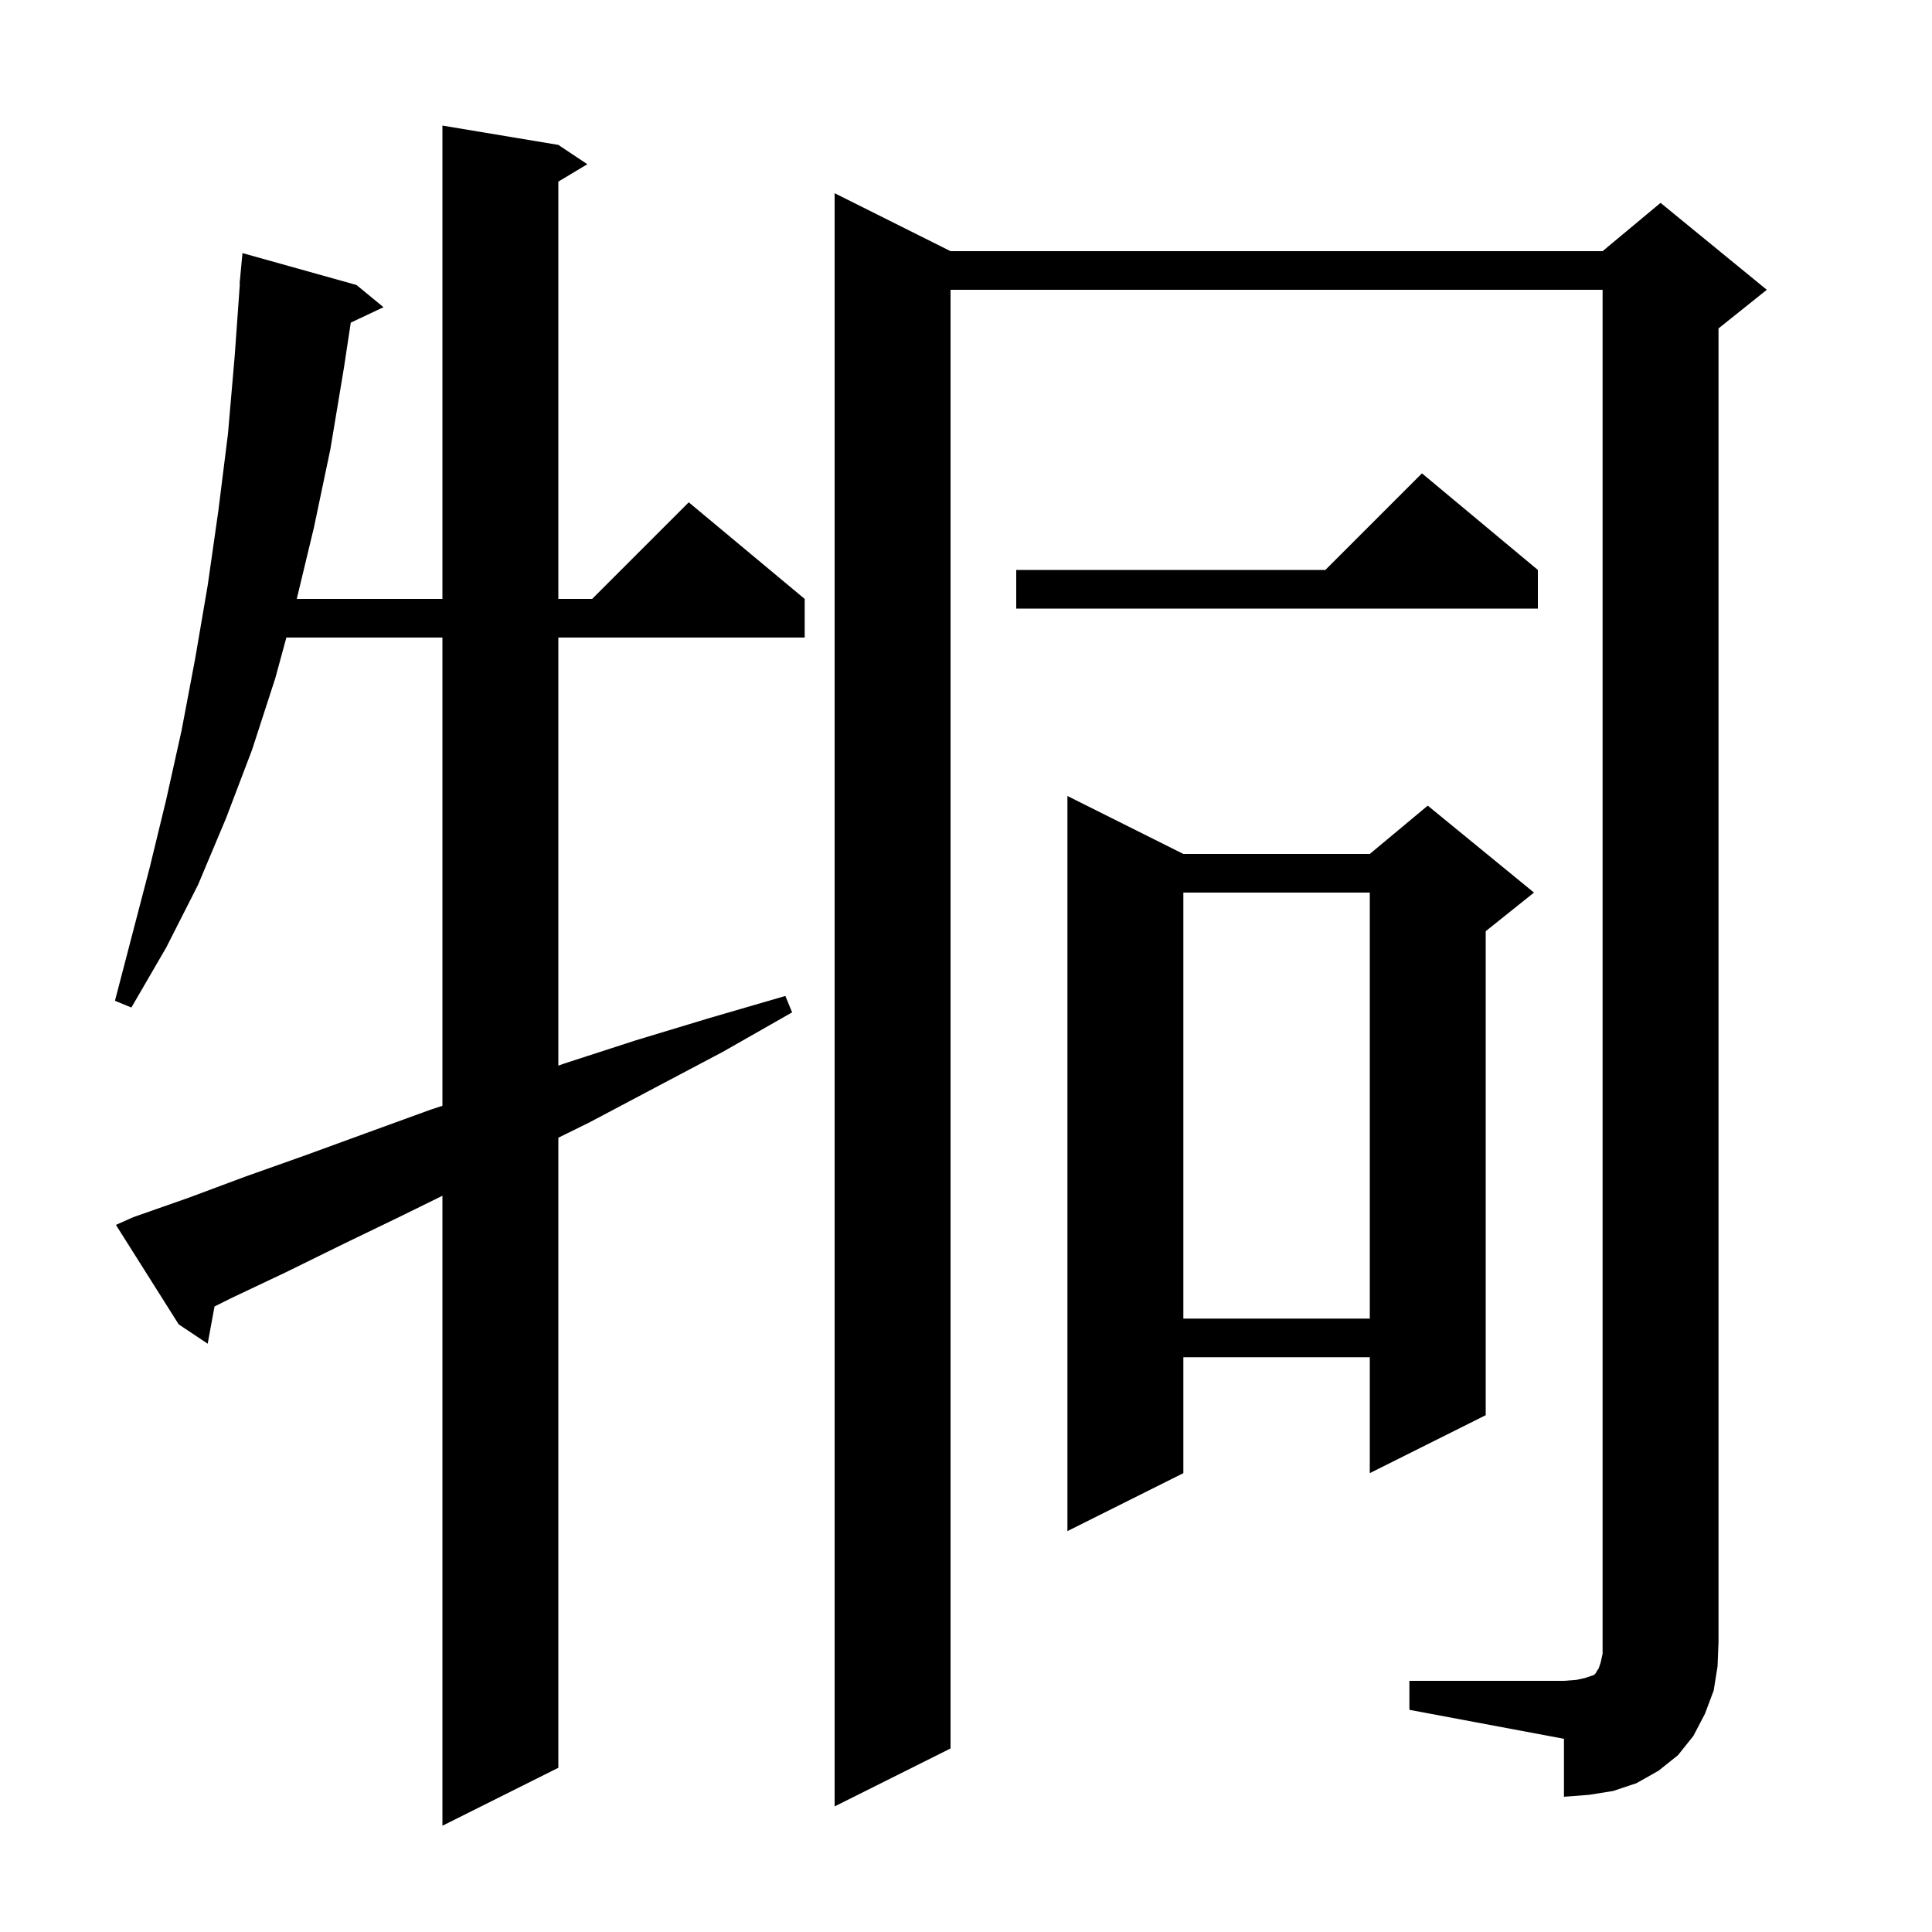 <svg xmlns="http://www.w3.org/2000/svg" xmlns:xlink="http://www.w3.org/1999/xlink" version="1.1" baseProfile="full" viewBox="0 0 200 200" width="200" height="200">
<g fill="black">
<path d="M 13.8 126.0 L 19.5 124.0 L 25.4 121.8 L 31.6 119.6 L 37.9 117.3 L 44.5 114.9 L 45.8 114.467 L 45.8 66.0 L 29.645 66.0 L 28.5 70.2 L 26.1 77.6 L 23.4 84.7 L 20.5 91.6 L 17.2 98.1 L 13.6 104.3 L 11.9 103.6 L 15.5 89.8 L 17.2 82.8 L 18.8 75.6 L 20.2 68.2 L 21.5 60.6 L 22.6 52.9 L 23.6 44.9 L 24.3 36.8 L 24.829 29.4 L 24.8 29.4 L 25.1 26.2 L 36.9 29.5 L 39.7 31.8 L 36.311 33.399 L 35.6 38.1 L 34.2 46.5 L 32.5 54.6 L 30.72 62.0 L 45.8 62.0 L 45.8 13.0 L 57.8 15.0 L 60.8 17.0 L 57.8 18.8 L 57.8 62.0 L 61.3 62.0 L 71.3 52.0 L 83.3 62.0 L 83.3 66.0 L 57.8 66.0 L 57.8 110.314 L 58.4 110.1 L 65.8 107.7 L 73.4 105.4 L 81.3 103.1 L 82.0 104.8 L 74.8 108.9 L 67.8 112.6 L 61.0 116.2 L 57.8 117.776 L 57.8 183.0 L 45.8 189.0 L 45.8 123.784 L 41.5 125.9 L 35.5 128.8 L 29.6 131.7 L 23.9 134.4 L 22.205 135.247 L 21.5 139.1 L 18.5 137.1 L 12.0 126.8 Z M 145.9 174.0 L 161.9 174.0 L 163.2 173.9 L 164.1 173.7 L 165.0 173.4 L 165.2 173.2 L 165.3 173.0 L 165.5 172.7 L 165.7 172.1 L 165.9 171.2 L 165.9 30.0 L 98.4 30.0 L 98.4 181.0 L 86.4 187.0 L 86.4 20.0 L 98.4 26.0 L 165.9 26.0 L 171.9 21.0 L 182.9 30.0 L 177.9 34.0 L 177.9 170.0 L 177.8 172.5 L 177.4 175.0 L 176.5 177.4 L 175.3 179.7 L 173.7 181.7 L 171.7 183.3 L 169.4 184.6 L 167.0 185.4 L 164.5 185.8 L 161.9 186.0 L 161.9 180.0 L 145.9 177.0 Z M 122.5 88.4 L 141.8 88.4 L 147.8 83.4 L 158.8 92.4 L 153.8 96.4 L 153.8 146.5 L 141.8 152.5 L 141.8 140.5 L 122.5 140.5 L 122.5 152.5 L 110.5 158.5 L 110.5 82.4 Z M 122.5 92.4 L 122.5 136.5 L 141.8 136.5 L 141.8 92.4 Z M 159.2 59.0 L 159.2 63.0 L 105.2 63.0 L 105.2 59.0 L 137.2 59.0 L 147.2 49.0 Z " />
</g>
</svg>
